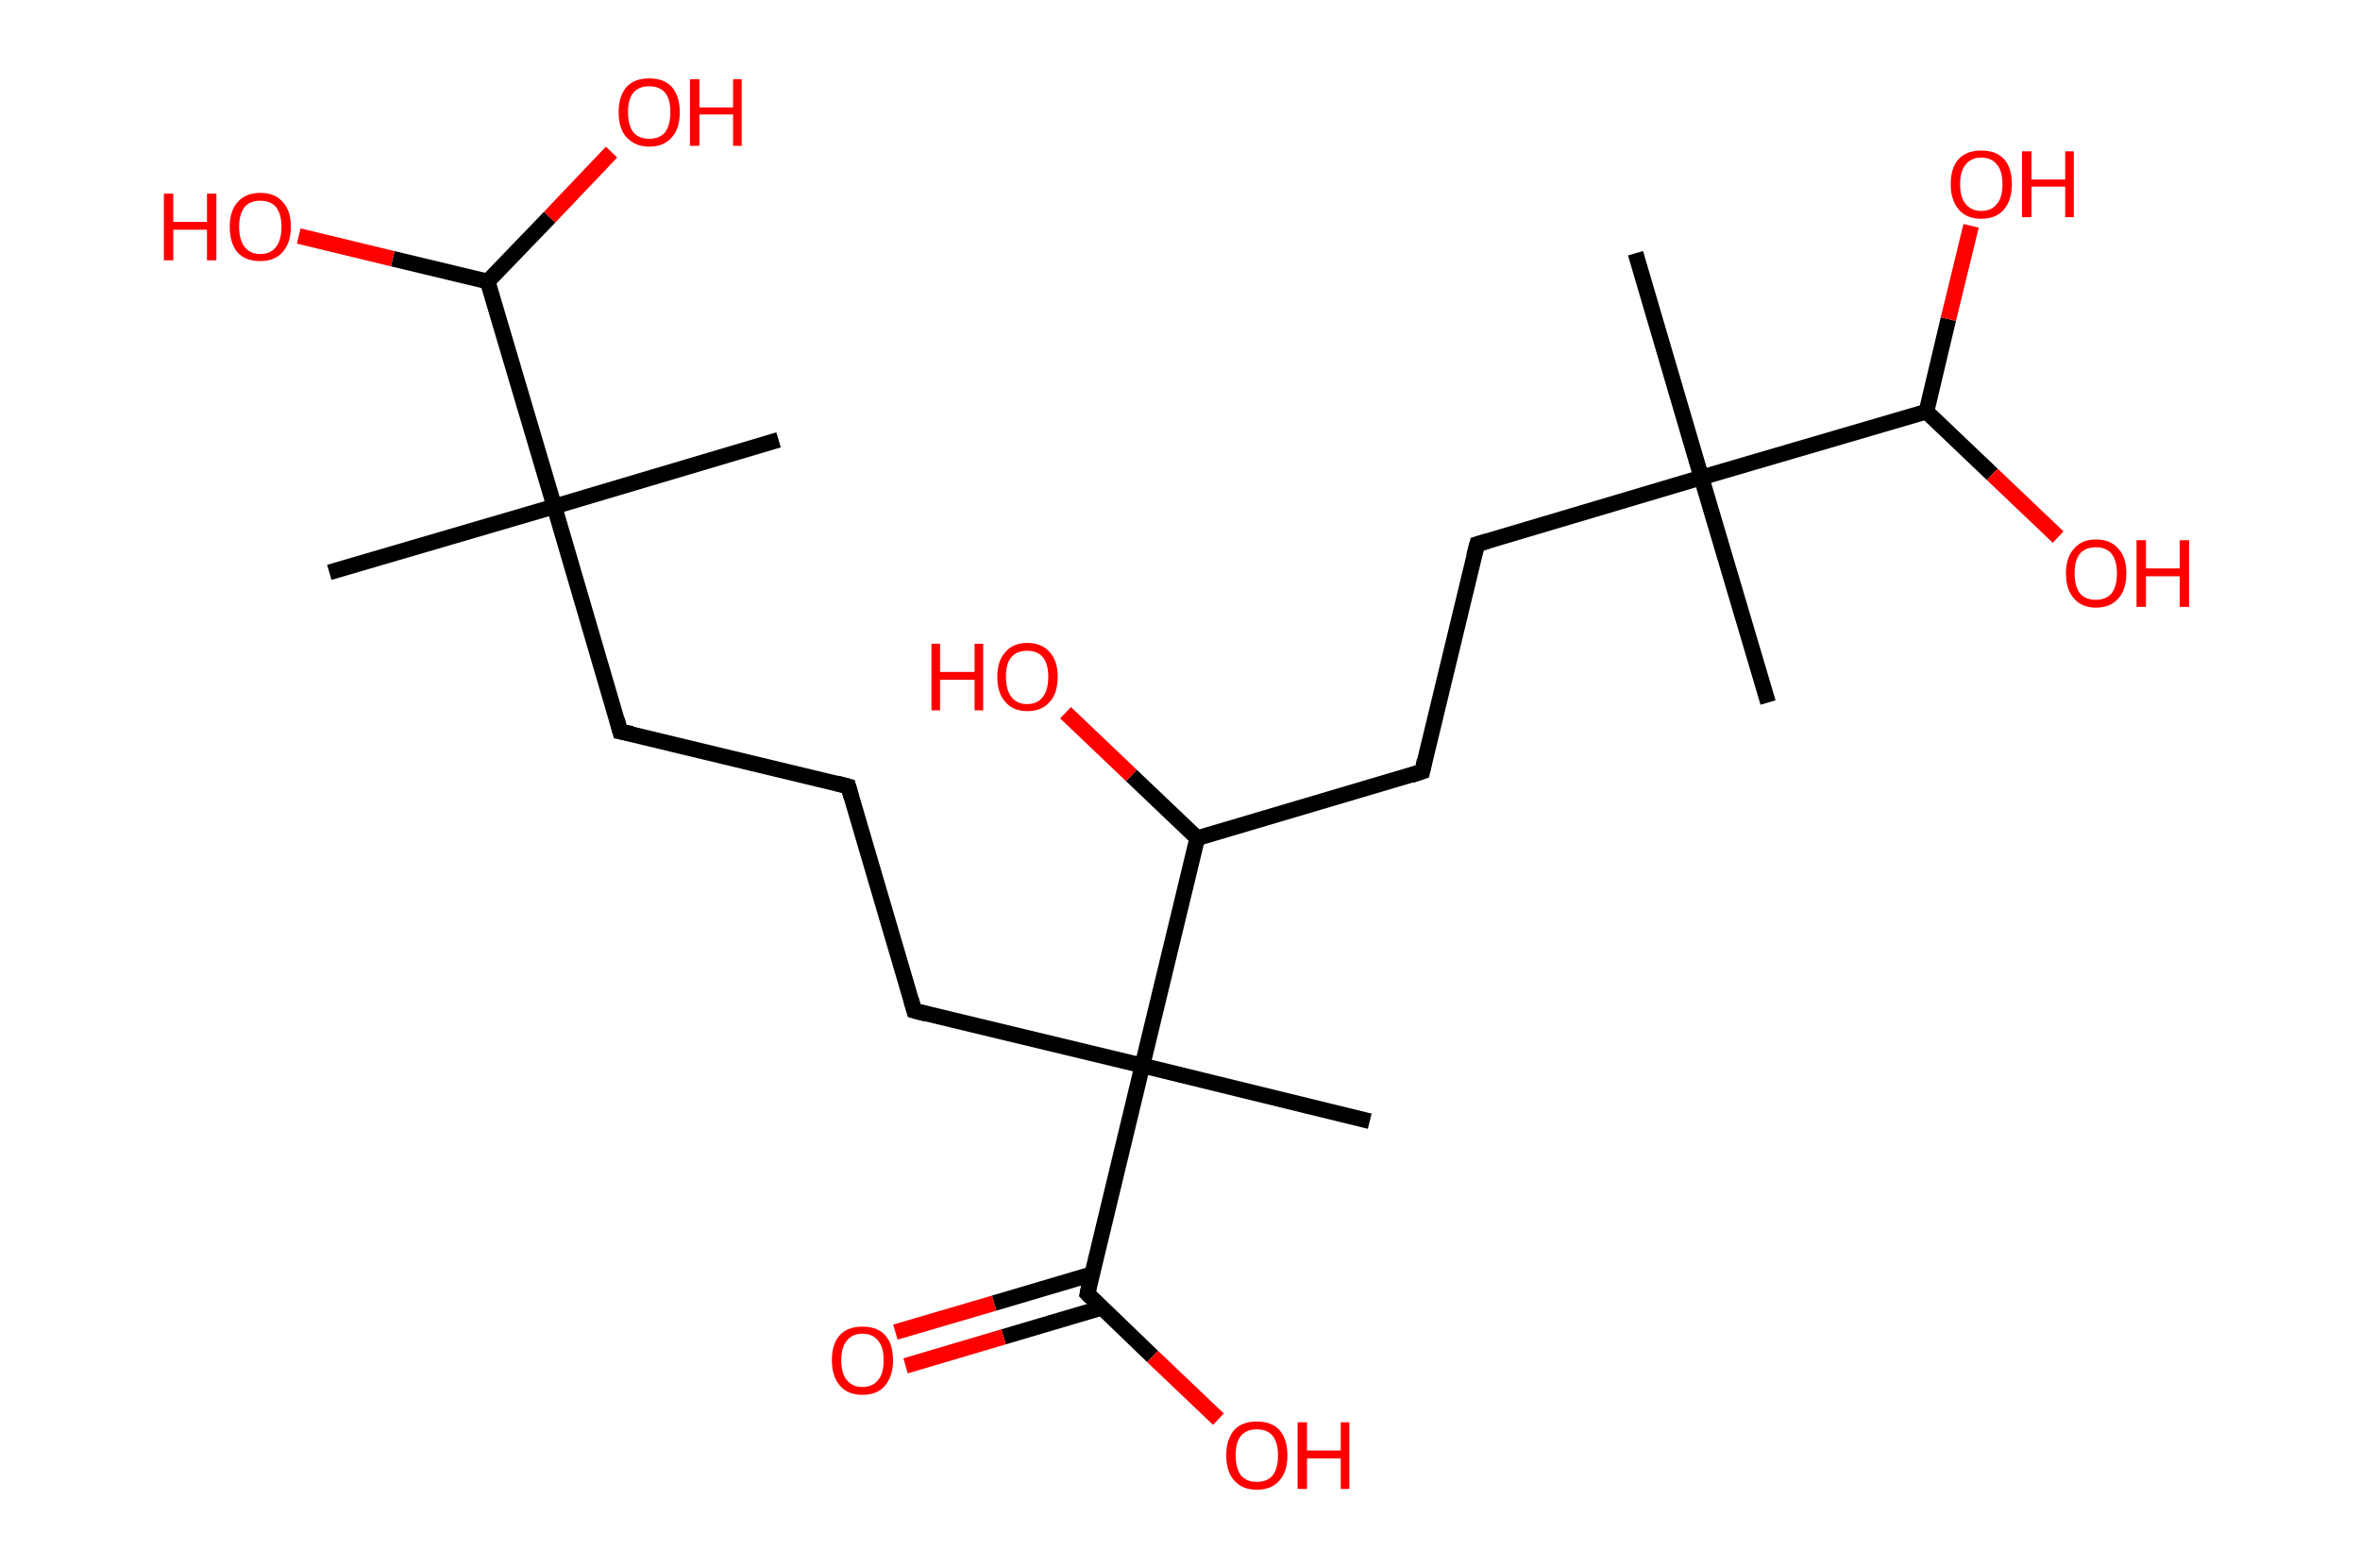 <?xml version='1.0' encoding='ASCII' standalone='yes'?>
<svg xmlns="http://www.w3.org/2000/svg" xmlns:rdkit="http://www.rdkit.org/xml" xmlns:xlink="http://www.w3.org/1999/xlink" version="1.1" baseProfile="full" xml:space="preserve" width="301px" height="200px" viewBox="0 0 301 200">
<!-- END OF HEADER -->
<rect style="opacity:1.0;fill:#FFFFFF;stroke:none" width="301.0" height="200.0" x="0.0" y="0.0"> </rect>
<path class="bond-0 atom-0 atom-1" d="M 42.0,73.0 L 70.7,64.6" style="fill:none;fill-rule:evenodd;stroke:#000000;stroke-width:2.0px;stroke-linecap:butt;stroke-linejoin:miter;stroke-opacity:1"/>
<path class="bond-1 atom-1 atom-2" d="M 70.7,64.6 L 99.3,56.1" style="fill:none;fill-rule:evenodd;stroke:#000000;stroke-width:2.0px;stroke-linecap:butt;stroke-linejoin:miter;stroke-opacity:1"/>
<path class="bond-2 atom-1 atom-3" d="M 70.7,64.6 L 79.1,93.3" style="fill:none;fill-rule:evenodd;stroke:#000000;stroke-width:2.0px;stroke-linecap:butt;stroke-linejoin:miter;stroke-opacity:1"/>
<path class="bond-3 atom-3 atom-4" d="M 79.1,93.3 L 108.2,100.3" style="fill:none;fill-rule:evenodd;stroke:#000000;stroke-width:2.0px;stroke-linecap:butt;stroke-linejoin:miter;stroke-opacity:1"/>
<path class="bond-4 atom-4 atom-5" d="M 108.2,100.3 L 116.6,128.9" style="fill:none;fill-rule:evenodd;stroke:#000000;stroke-width:2.0px;stroke-linecap:butt;stroke-linejoin:miter;stroke-opacity:1"/>
<path class="bond-5 atom-5 atom-6" d="M 116.6,128.9 L 145.7,135.9" style="fill:none;fill-rule:evenodd;stroke:#000000;stroke-width:2.0px;stroke-linecap:butt;stroke-linejoin:miter;stroke-opacity:1"/>
<path class="bond-6 atom-6 atom-7" d="M 145.7,135.9 L 174.7,143.0" style="fill:none;fill-rule:evenodd;stroke:#000000;stroke-width:2.0px;stroke-linecap:butt;stroke-linejoin:miter;stroke-opacity:1"/>
<path class="bond-7 atom-6 atom-8" d="M 145.7,135.9 L 138.7,165.0" style="fill:none;fill-rule:evenodd;stroke:#000000;stroke-width:2.0px;stroke-linecap:butt;stroke-linejoin:miter;stroke-opacity:1"/>
<path class="bond-8 atom-8 atom-9" d="M 139.3,162.5 L 126.8,166.2" style="fill:none;fill-rule:evenodd;stroke:#000000;stroke-width:2.0px;stroke-linecap:butt;stroke-linejoin:miter;stroke-opacity:1"/>
<path class="bond-8 atom-8 atom-9" d="M 126.8,166.2 L 114.2,169.9" style="fill:none;fill-rule:evenodd;stroke:#FF0000;stroke-width:2.0px;stroke-linecap:butt;stroke-linejoin:miter;stroke-opacity:1"/>
<path class="bond-8 atom-8 atom-9" d="M 140.5,166.8 L 128.0,170.5" style="fill:none;fill-rule:evenodd;stroke:#000000;stroke-width:2.0px;stroke-linecap:butt;stroke-linejoin:miter;stroke-opacity:1"/>
<path class="bond-8 atom-8 atom-9" d="M 128.0,170.5 L 115.5,174.2" style="fill:none;fill-rule:evenodd;stroke:#FF0000;stroke-width:2.0px;stroke-linecap:butt;stroke-linejoin:miter;stroke-opacity:1"/>
<path class="bond-9 atom-8 atom-10" d="M 138.7,165.0 L 147.0,173.0" style="fill:none;fill-rule:evenodd;stroke:#000000;stroke-width:2.0px;stroke-linecap:butt;stroke-linejoin:miter;stroke-opacity:1"/>
<path class="bond-9 atom-8 atom-10" d="M 147.0,173.0 L 155.4,181.0" style="fill:none;fill-rule:evenodd;stroke:#FF0000;stroke-width:2.0px;stroke-linecap:butt;stroke-linejoin:miter;stroke-opacity:1"/>
<path class="bond-10 atom-6 atom-11" d="M 145.7,135.9 L 152.7,106.9" style="fill:none;fill-rule:evenodd;stroke:#000000;stroke-width:2.0px;stroke-linecap:butt;stroke-linejoin:miter;stroke-opacity:1"/>
<path class="bond-11 atom-11 atom-12" d="M 152.7,106.9 L 144.3,98.9" style="fill:none;fill-rule:evenodd;stroke:#000000;stroke-width:2.0px;stroke-linecap:butt;stroke-linejoin:miter;stroke-opacity:1"/>
<path class="bond-11 atom-11 atom-12" d="M 144.3,98.9 L 135.9,90.9" style="fill:none;fill-rule:evenodd;stroke:#FF0000;stroke-width:2.0px;stroke-linecap:butt;stroke-linejoin:miter;stroke-opacity:1"/>
<path class="bond-12 atom-11 atom-13" d="M 152.7,106.9 L 181.4,98.4" style="fill:none;fill-rule:evenodd;stroke:#000000;stroke-width:2.0px;stroke-linecap:butt;stroke-linejoin:miter;stroke-opacity:1"/>
<path class="bond-13 atom-13 atom-14" d="M 181.4,98.4 L 188.4,69.4" style="fill:none;fill-rule:evenodd;stroke:#000000;stroke-width:2.0px;stroke-linecap:butt;stroke-linejoin:miter;stroke-opacity:1"/>
<path class="bond-14 atom-14 atom-15" d="M 188.4,69.4 L 217.0,60.9" style="fill:none;fill-rule:evenodd;stroke:#000000;stroke-width:2.0px;stroke-linecap:butt;stroke-linejoin:miter;stroke-opacity:1"/>
<path class="bond-15 atom-15 atom-16" d="M 217.0,60.9 L 225.5,89.6" style="fill:none;fill-rule:evenodd;stroke:#000000;stroke-width:2.0px;stroke-linecap:butt;stroke-linejoin:miter;stroke-opacity:1"/>
<path class="bond-16 atom-15 atom-17" d="M 217.0,60.9 L 208.6,32.3" style="fill:none;fill-rule:evenodd;stroke:#000000;stroke-width:2.0px;stroke-linecap:butt;stroke-linejoin:miter;stroke-opacity:1"/>
<path class="bond-17 atom-15 atom-18" d="M 217.0,60.9 L 245.7,52.5" style="fill:none;fill-rule:evenodd;stroke:#000000;stroke-width:2.0px;stroke-linecap:butt;stroke-linejoin:miter;stroke-opacity:1"/>
<path class="bond-18 atom-18 atom-19" d="M 245.7,52.5 L 254.1,60.5" style="fill:none;fill-rule:evenodd;stroke:#000000;stroke-width:2.0px;stroke-linecap:butt;stroke-linejoin:miter;stroke-opacity:1"/>
<path class="bond-18 atom-18 atom-19" d="M 254.1,60.5 L 262.5,68.5" style="fill:none;fill-rule:evenodd;stroke:#FF0000;stroke-width:2.0px;stroke-linecap:butt;stroke-linejoin:miter;stroke-opacity:1"/>
<path class="bond-19 atom-18 atom-20" d="M 245.7,52.5 L 248.5,40.7" style="fill:none;fill-rule:evenodd;stroke:#000000;stroke-width:2.0px;stroke-linecap:butt;stroke-linejoin:miter;stroke-opacity:1"/>
<path class="bond-19 atom-18 atom-20" d="M 248.5,40.7 L 251.4,28.8" style="fill:none;fill-rule:evenodd;stroke:#FF0000;stroke-width:2.0px;stroke-linecap:butt;stroke-linejoin:miter;stroke-opacity:1"/>
<path class="bond-20 atom-1 atom-21" d="M 70.7,64.6 L 62.2,35.9" style="fill:none;fill-rule:evenodd;stroke:#000000;stroke-width:2.0px;stroke-linecap:butt;stroke-linejoin:miter;stroke-opacity:1"/>
<path class="bond-21 atom-21 atom-22" d="M 62.2,35.9 L 70.1,27.7" style="fill:none;fill-rule:evenodd;stroke:#000000;stroke-width:2.0px;stroke-linecap:butt;stroke-linejoin:miter;stroke-opacity:1"/>
<path class="bond-21 atom-21 atom-22" d="M 70.1,27.7 L 78.0,19.4" style="fill:none;fill-rule:evenodd;stroke:#FF0000;stroke-width:2.0px;stroke-linecap:butt;stroke-linejoin:miter;stroke-opacity:1"/>
<path class="bond-22 atom-21 atom-23" d="M 62.2,35.9 L 50.1,33.0" style="fill:none;fill-rule:evenodd;stroke:#000000;stroke-width:2.0px;stroke-linecap:butt;stroke-linejoin:miter;stroke-opacity:1"/>
<path class="bond-22 atom-21 atom-23" d="M 50.1,33.0 L 38.1,30.1" style="fill:none;fill-rule:evenodd;stroke:#FF0000;stroke-width:2.0px;stroke-linecap:butt;stroke-linejoin:miter;stroke-opacity:1"/>
<path d="M 78.7,91.8 L 79.1,93.3 L 80.6,93.6" style="fill:none;stroke:#000000;stroke-width:2.0px;stroke-linecap:butt;stroke-linejoin:miter;stroke-opacity:1;"/>
<path d="M 106.7,99.9 L 108.2,100.3 L 108.6,101.7" style="fill:none;stroke:#000000;stroke-width:2.0px;stroke-linecap:butt;stroke-linejoin:miter;stroke-opacity:1;"/>
<path d="M 116.2,127.5 L 116.6,128.9 L 118.1,129.3" style="fill:none;stroke:#000000;stroke-width:2.0px;stroke-linecap:butt;stroke-linejoin:miter;stroke-opacity:1;"/>
<path d="M 139.0,163.5 L 138.7,165.0 L 139.1,165.4" style="fill:none;stroke:#000000;stroke-width:2.0px;stroke-linecap:butt;stroke-linejoin:miter;stroke-opacity:1;"/>
<path d="M 179.9,98.9 L 181.4,98.4 L 181.7,97.0" style="fill:none;stroke:#000000;stroke-width:2.0px;stroke-linecap:butt;stroke-linejoin:miter;stroke-opacity:1;"/>
<path d="M 188.0,70.9 L 188.4,69.4 L 189.8,69.0" style="fill:none;stroke:#000000;stroke-width:2.0px;stroke-linecap:butt;stroke-linejoin:miter;stroke-opacity:1;"/>
<path class="atom-9" d="M 106.1 173.5 Q 106.1 171.4, 107.1 170.3 Q 108.1 169.2, 110.0 169.2 Q 111.9 169.2, 112.9 170.3 Q 113.9 171.4, 113.9 173.5 Q 113.9 175.5, 112.9 176.7 Q 111.9 177.9, 110.0 177.9 Q 108.1 177.9, 107.1 176.7 Q 106.1 175.5, 106.1 173.5 M 110.0 176.9 Q 111.3 176.9, 112.0 176.0 Q 112.7 175.2, 112.7 173.5 Q 112.7 171.8, 112.0 171.0 Q 111.3 170.1, 110.0 170.1 Q 108.7 170.1, 108.0 171.0 Q 107.3 171.8, 107.3 173.5 Q 107.3 175.2, 108.0 176.0 Q 108.7 176.9, 110.0 176.9 " fill="#FF0000"/>
<path class="atom-10" d="M 156.4 185.6 Q 156.4 183.6, 157.4 182.4 Q 158.4 181.3, 160.3 181.3 Q 162.2 181.3, 163.2 182.4 Q 164.2 183.6, 164.2 185.6 Q 164.2 187.7, 163.2 188.8 Q 162.2 190.0, 160.3 190.0 Q 158.4 190.0, 157.4 188.8 Q 156.4 187.7, 156.4 185.6 M 160.3 189.0 Q 161.6 189.0, 162.3 188.2 Q 163.0 187.3, 163.0 185.6 Q 163.0 184.0, 162.3 183.1 Q 161.6 182.3, 160.3 182.3 Q 159.0 182.3, 158.3 183.1 Q 157.6 183.9, 157.6 185.6 Q 157.6 187.3, 158.3 188.2 Q 159.0 189.0, 160.3 189.0 " fill="#FF0000"/>
<path class="atom-10" d="M 165.5 181.4 L 166.7 181.4 L 166.7 185.0 L 171.0 185.0 L 171.0 181.4 L 172.1 181.4 L 172.1 189.9 L 171.0 189.9 L 171.0 186.0 L 166.7 186.0 L 166.7 189.9 L 165.5 189.9 L 165.5 181.4 " fill="#FF0000"/>
<path class="atom-12" d="M 118.8 82.1 L 119.9 82.1 L 119.9 85.7 L 124.3 85.7 L 124.3 82.1 L 125.4 82.1 L 125.4 90.6 L 124.3 90.6 L 124.3 86.7 L 119.9 86.7 L 119.9 90.6 L 118.8 90.6 L 118.8 82.1 " fill="#FF0000"/>
<path class="atom-12" d="M 127.2 86.3 Q 127.2 84.3, 128.2 83.2 Q 129.2 82.0, 131.0 82.0 Q 132.9 82.0, 133.9 83.2 Q 134.9 84.3, 134.9 86.3 Q 134.9 88.4, 133.9 89.5 Q 132.9 90.7, 131.0 90.7 Q 129.2 90.7, 128.2 89.5 Q 127.2 88.4, 127.2 86.3 M 131.0 89.8 Q 132.3 89.8, 133.0 88.9 Q 133.7 88.0, 133.7 86.3 Q 133.7 84.7, 133.0 83.8 Q 132.3 83.0, 131.0 83.0 Q 129.7 83.0, 129.0 83.8 Q 128.3 84.6, 128.3 86.3 Q 128.3 88.0, 129.0 88.9 Q 129.7 89.8, 131.0 89.8 " fill="#FF0000"/>
<path class="atom-19" d="M 263.5 73.1 Q 263.5 71.1, 264.5 70.0 Q 265.5 68.8, 267.3 68.8 Q 269.2 68.8, 270.2 70.0 Q 271.2 71.1, 271.2 73.1 Q 271.2 75.2, 270.2 76.3 Q 269.2 77.5, 267.3 77.5 Q 265.5 77.5, 264.5 76.3 Q 263.5 75.2, 263.5 73.1 M 267.3 76.5 Q 268.6 76.5, 269.3 75.7 Q 270.0 74.8, 270.0 73.1 Q 270.0 71.5, 269.3 70.6 Q 268.6 69.8, 267.3 69.8 Q 266.0 69.8, 265.3 70.6 Q 264.6 71.4, 264.6 73.1 Q 264.6 74.8, 265.3 75.7 Q 266.0 76.5, 267.3 76.5 " fill="#FF0000"/>
<path class="atom-19" d="M 272.5 68.9 L 273.7 68.9 L 273.7 72.5 L 278.0 72.5 L 278.0 68.9 L 279.2 68.9 L 279.2 77.4 L 278.0 77.4 L 278.0 73.5 L 273.7 73.5 L 273.7 77.4 L 272.5 77.4 L 272.5 68.9 " fill="#FF0000"/>
<path class="atom-20" d="M 248.8 23.5 Q 248.8 21.4, 249.8 20.3 Q 250.8 19.2, 252.7 19.2 Q 254.6 19.2, 255.6 20.3 Q 256.6 21.4, 256.6 23.5 Q 256.6 25.5, 255.6 26.7 Q 254.6 27.9, 252.7 27.9 Q 250.8 27.9, 249.8 26.7 Q 248.8 25.5, 248.8 23.5 M 252.7 26.9 Q 254.0 26.9, 254.7 26.0 Q 255.4 25.2, 255.4 23.5 Q 255.4 21.8, 254.7 21.0 Q 254.0 20.1, 252.7 20.1 Q 251.4 20.1, 250.7 21.0 Q 250.0 21.8, 250.0 23.5 Q 250.0 25.2, 250.7 26.0 Q 251.4 26.9, 252.7 26.9 " fill="#FF0000"/>
<path class="atom-20" d="M 257.9 19.3 L 259.1 19.3 L 259.1 22.9 L 263.4 22.9 L 263.4 19.3 L 264.5 19.3 L 264.5 27.7 L 263.4 27.7 L 263.4 23.8 L 259.1 23.8 L 259.1 27.7 L 257.9 27.7 L 257.9 19.3 " fill="#FF0000"/>
<path class="atom-22" d="M 78.9 14.3 Q 78.9 12.3, 79.9 11.1 Q 80.9 10.0, 82.8 10.0 Q 84.7 10.0, 85.7 11.1 Q 86.7 12.3, 86.7 14.3 Q 86.7 16.4, 85.7 17.5 Q 84.7 18.7, 82.8 18.7 Q 81.0 18.7, 79.9 17.5 Q 78.9 16.4, 78.9 14.3 M 82.8 17.7 Q 84.1 17.7, 84.8 16.9 Q 85.5 16.0, 85.5 14.3 Q 85.5 12.6, 84.8 11.8 Q 84.1 11.0, 82.8 11.0 Q 81.5 11.0, 80.8 11.8 Q 80.1 12.6, 80.1 14.3 Q 80.1 16.0, 80.8 16.9 Q 81.5 17.7, 82.8 17.7 " fill="#FF0000"/>
<path class="atom-22" d="M 88.0 10.1 L 89.2 10.1 L 89.2 13.7 L 93.5 13.7 L 93.5 10.1 L 94.6 10.1 L 94.6 18.6 L 93.5 18.6 L 93.5 14.6 L 89.2 14.6 L 89.2 18.6 L 88.0 18.6 L 88.0 10.1 " fill="#FF0000"/>
<path class="atom-23" d="M 20.9 24.7 L 22.1 24.7 L 22.1 28.3 L 26.4 28.3 L 26.4 24.7 L 27.6 24.7 L 27.6 33.2 L 26.4 33.2 L 26.4 29.3 L 22.1 29.3 L 22.1 33.2 L 20.9 33.2 L 20.9 24.7 " fill="#FF0000"/>
<path class="atom-23" d="M 29.3 28.9 Q 29.3 26.9, 30.3 25.8 Q 31.3 24.6, 33.2 24.6 Q 35.1 24.6, 36.1 25.8 Q 37.1 26.9, 37.1 28.9 Q 37.1 31.0, 36.0 32.2 Q 35.0 33.3, 33.2 33.3 Q 31.3 33.3, 30.3 32.2 Q 29.3 31.0, 29.3 28.9 M 33.2 32.4 Q 34.5 32.4, 35.2 31.5 Q 35.9 30.6, 35.9 28.9 Q 35.9 27.3, 35.2 26.4 Q 34.5 25.6, 33.2 25.6 Q 31.9 25.6, 31.2 26.4 Q 30.5 27.3, 30.5 28.9 Q 30.5 30.6, 31.2 31.5 Q 31.9 32.4, 33.2 32.4 " fill="#FF0000"/>
</svg>
